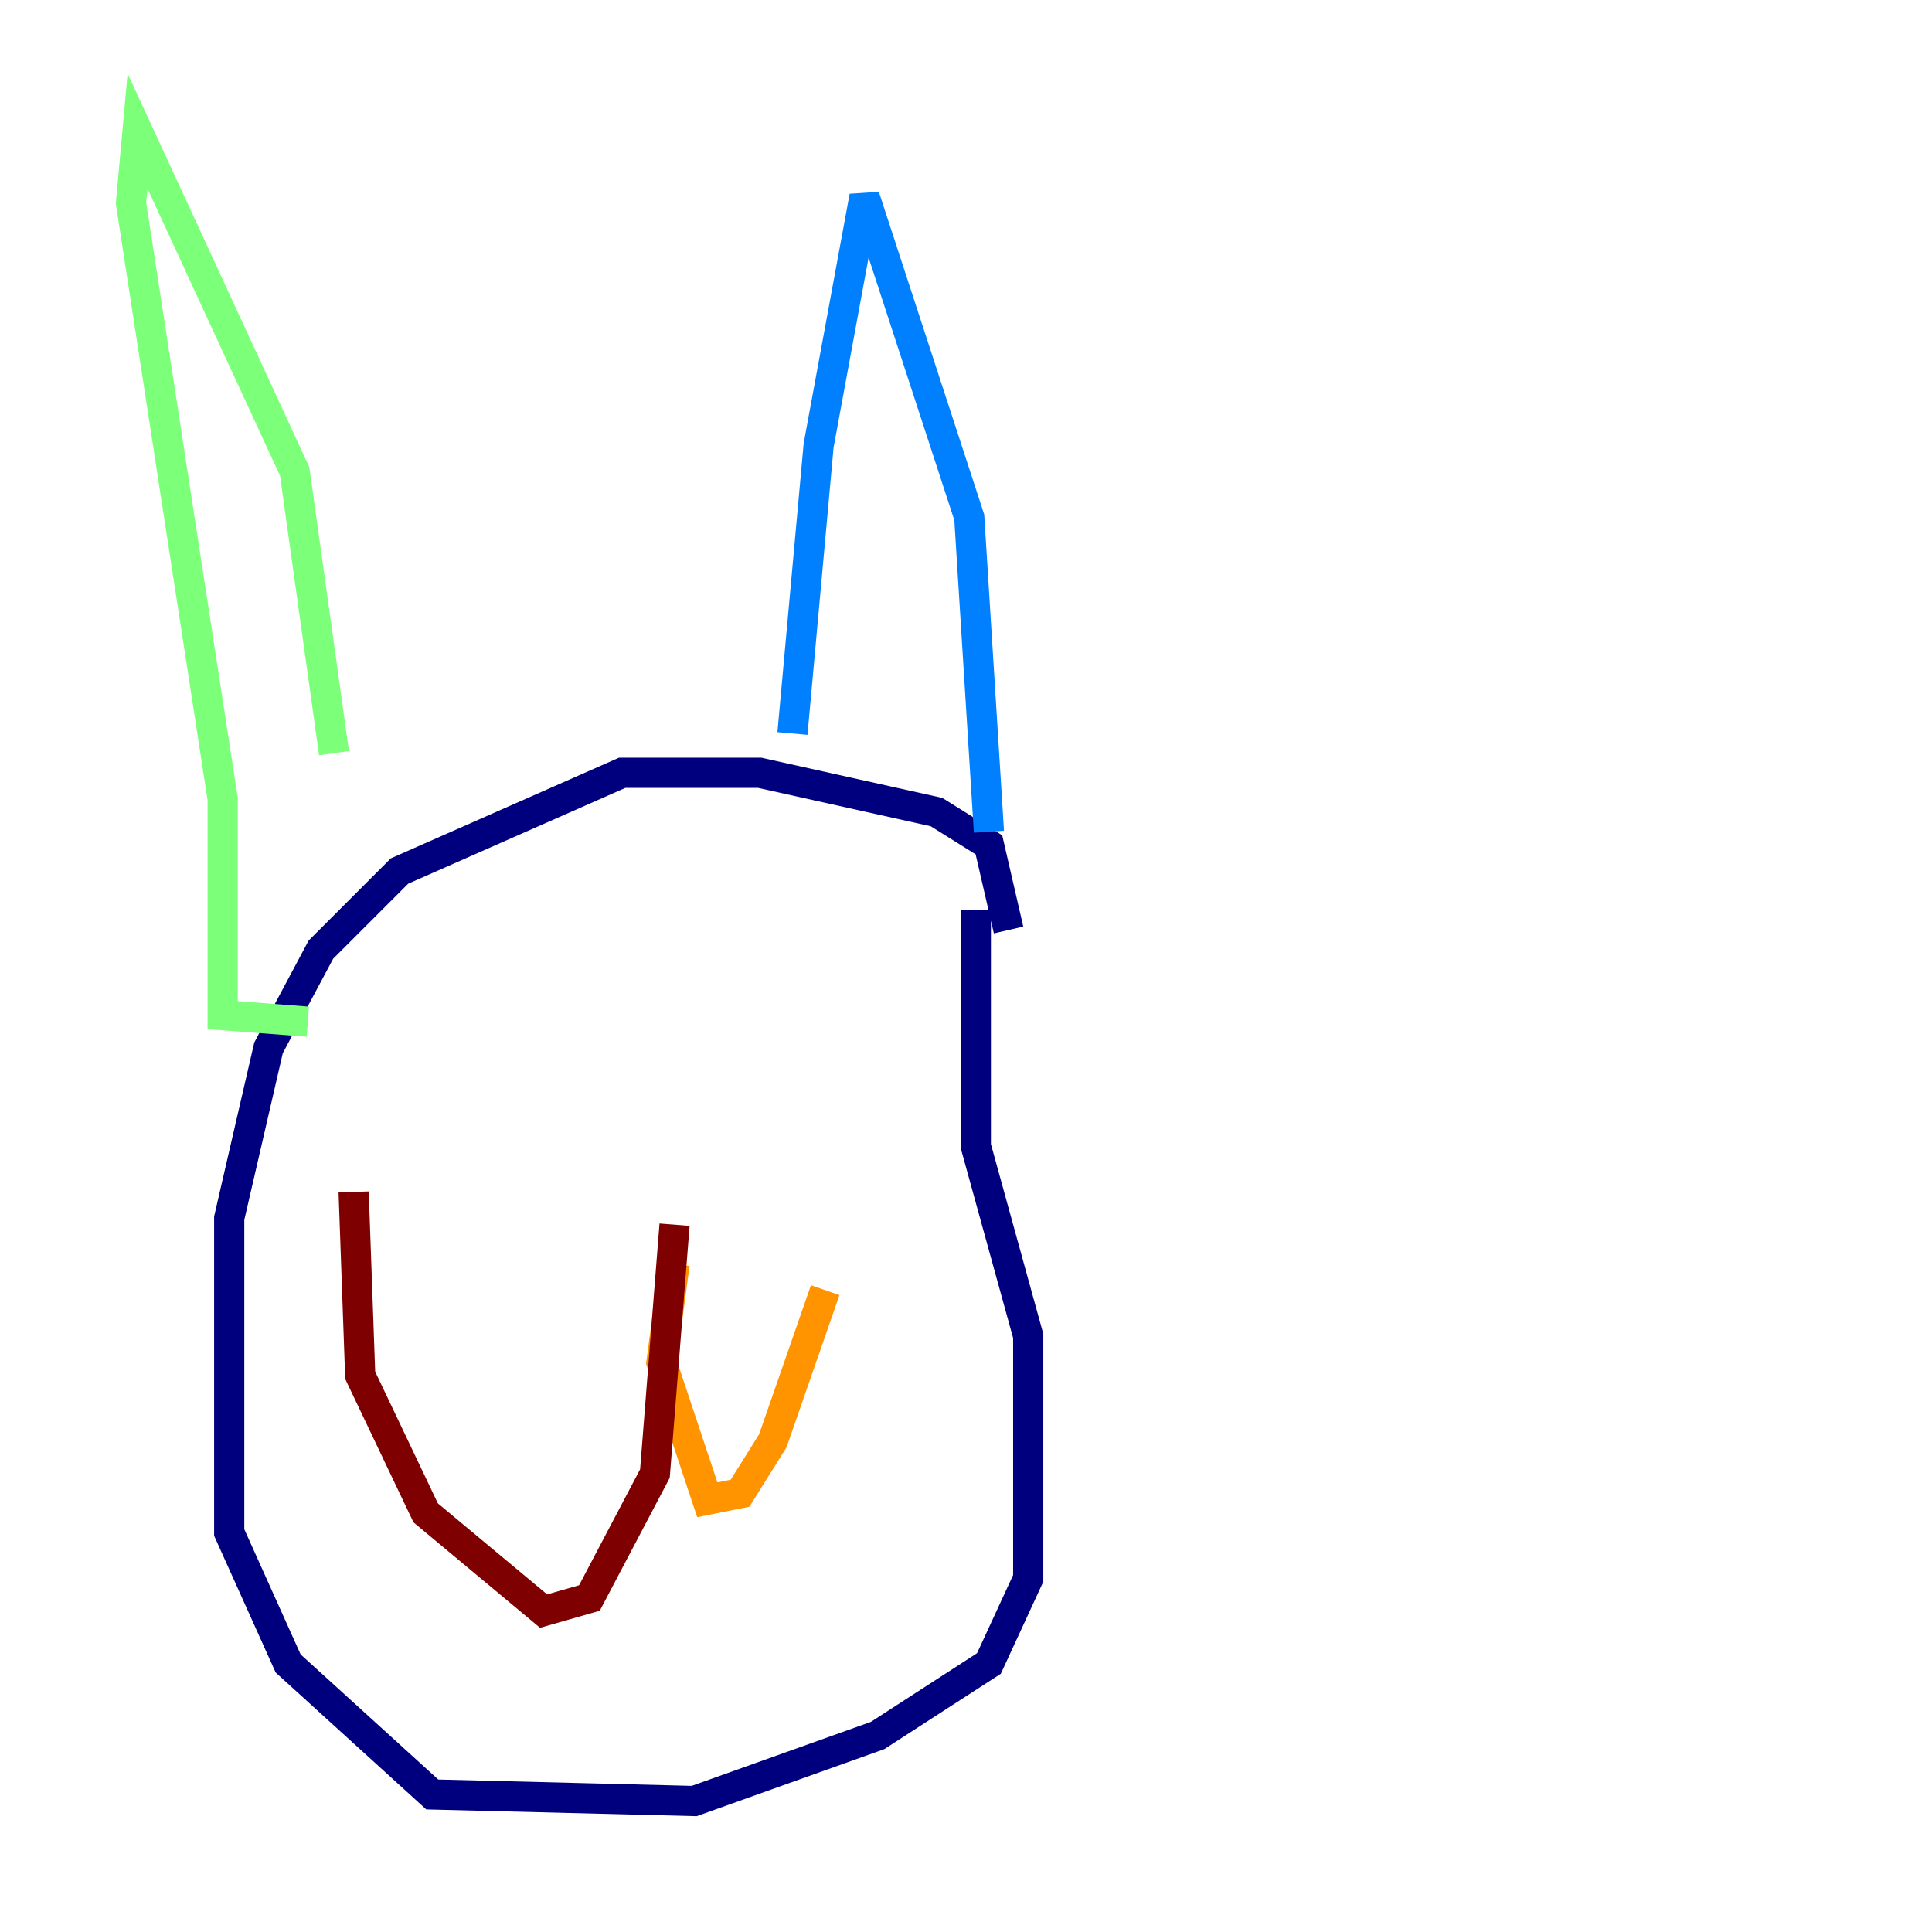 <?xml version="1.0" encoding="utf-8" ?>
<svg baseProfile="tiny" height="128" version="1.2" viewBox="0,0,128,128" width="128" xmlns="http://www.w3.org/2000/svg" xmlns:ev="http://www.w3.org/2001/xml-events" xmlns:xlink="http://www.w3.org/1999/xlink"><defs /><polyline fill="none" points="66.82,61.614 65.519,55.973 62.047,53.803 50.332,51.2 41.22,51.2 26.468,57.709 21.261,62.915 17.79,69.424 15.186,80.705 15.186,101.532 19.091,110.21 28.637,118.888 45.993,119.322 58.142,114.983 65.519,110.21 68.122,104.57 68.122,88.515 64.651,75.932 64.651,60.312" stroke="#00007f" stroke-width="2" /><polyline fill="none" points="52.502,48.597 54.237,29.505 57.275,13.017 64.217,34.278 65.519,55.105" stroke="#0080ff" stroke-width="2" /><polyline fill="none" points="22.129,49.898 19.525,31.241 9.112,8.678 8.678,13.451 14.752,52.936 14.752,67.254 20.393,67.688" stroke="#7cff79" stroke-width="2" /><polyline fill="none" points="44.691,83.742 43.824,90.251 46.861,99.363 49.031,98.929 51.2,95.458 54.671,85.478" stroke="#ff9400" stroke-width="2" /><polyline fill="none" points="44.691,81.139 43.39,97.627 39.051,105.871 36.014,106.739 28.203,100.231 23.864,91.119 23.43,78.969" stroke="#7f0000" stroke-width="2" /></svg>
